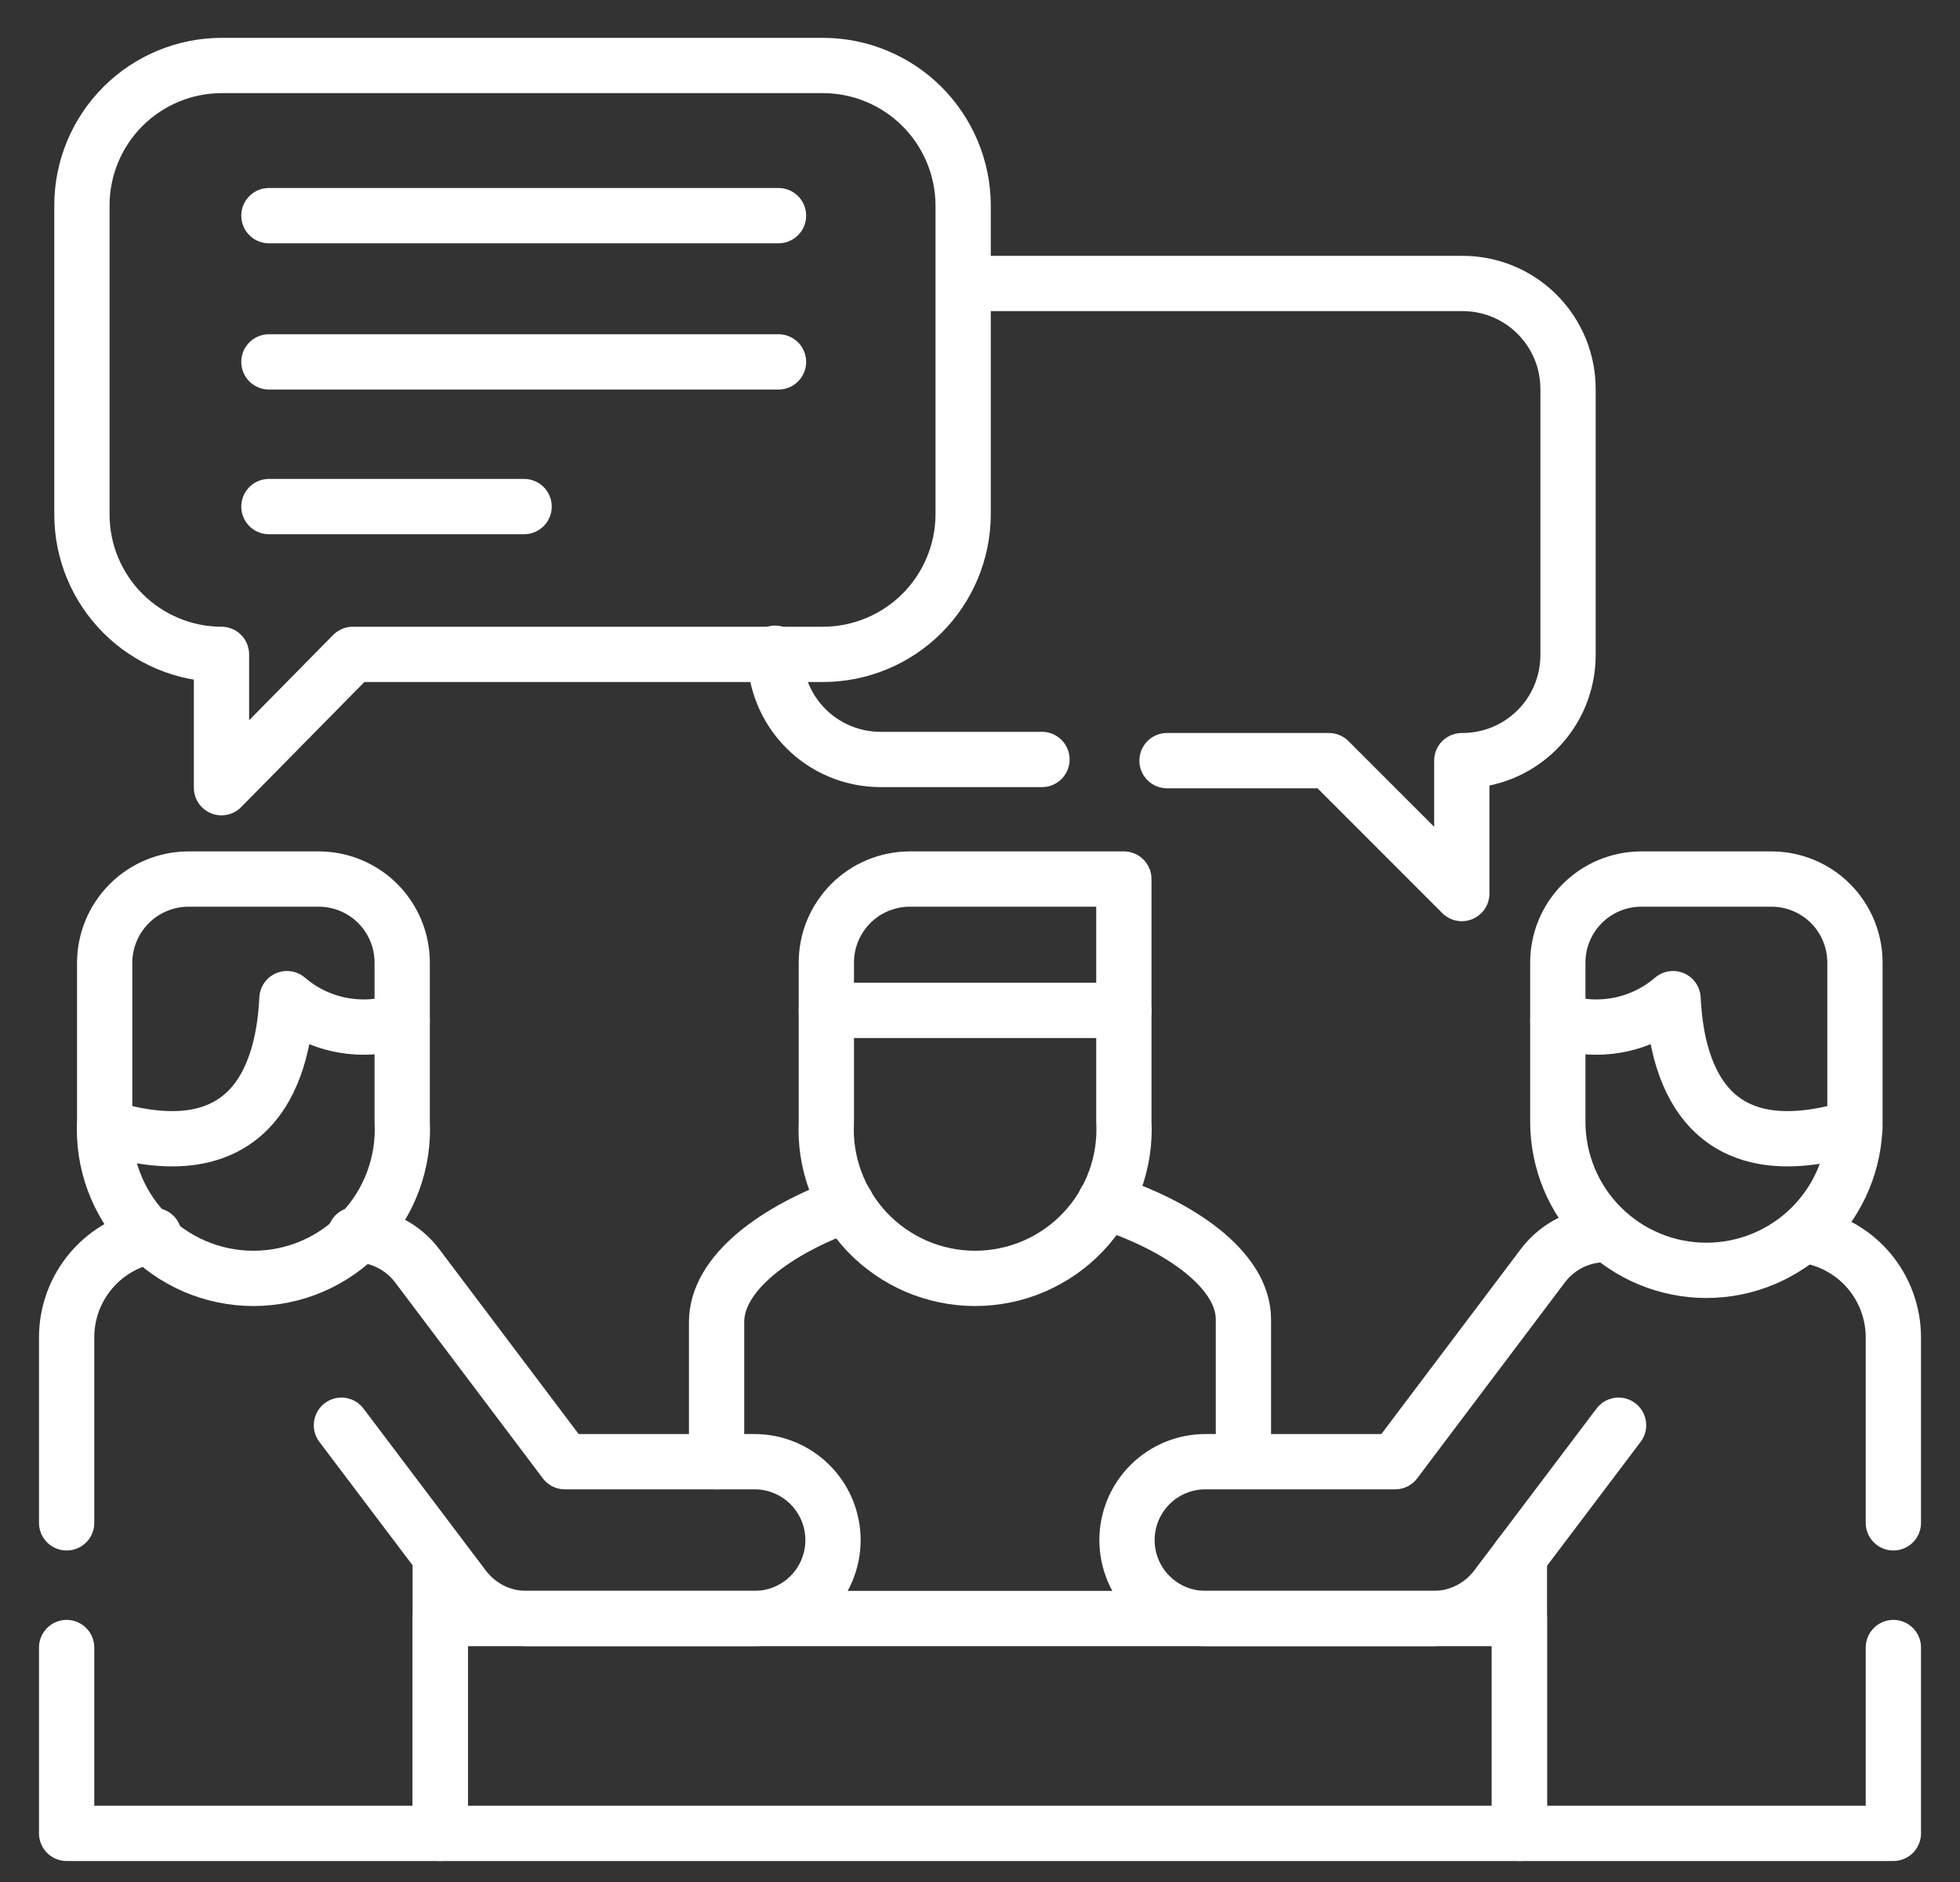 <svg width="50" height="48" viewBox="0 0 50 48" fill="none" xmlns="http://www.w3.org/2000/svg">
<rect x="0" y="0" width="50" height="48" fill="#333333" stroke="none"/>
<path d="M18.28 37.28V33.72C18.28 32.47 19.78 31.38 21.6 30.72M28.19 30.65C30.1 31.26 31.72 32.39 31.72 33.65V37.21" stroke="white" stroke-width="1.41" stroke-linecap="round" stroke-linejoin="round"/>
<path d="M11.23 46.76H38.761V41.28H11.23V46.76Z" stroke="white" stroke-width="1.41" stroke-linecap="round" stroke-linejoin="round"/>
<path d="M1.7 38.84V34.1C1.702 33.473 1.928 32.868 2.337 32.393C2.746 31.918 3.311 31.605 3.93 31.51M11.23 39.7V46.76H1.7V42.02" stroke="white" stroke-width="1.41" stroke-linecap="round" stroke-linejoin="round"/>
<path d="M48.3 38.84V34.099C48.297 33.482 48.077 32.885 47.679 32.413C47.28 31.942 46.728 31.625 46.12 31.52M38.76 39.7V46.76H48.3V42.02" stroke="white" stroke-width="1.41" stroke-linecap="round" stroke-linejoin="round"/>
<path d="M9.06 31.49C9.366 31.492 9.668 31.564 9.942 31.701C10.216 31.838 10.455 32.036 10.64 32.28L14.41 37.28H19.25C19.78 37.28 20.289 37.491 20.664 37.866C21.039 38.241 21.25 38.75 21.25 39.28C21.25 39.811 21.039 40.319 20.664 40.694C20.289 41.069 19.78 41.28 19.25 41.28H13.42C13.111 41.279 12.807 41.206 12.531 41.067C12.255 40.928 12.015 40.727 11.83 40.48L8.71 36.35" stroke="white" stroke-width="1.41" stroke-linecap="round" stroke-linejoin="round"/>
<path d="M41.05 31.49C40.725 31.474 40.402 31.538 40.107 31.675C39.813 31.813 39.556 32.02 39.36 32.28L35.59 37.28H30.75C30.22 37.28 29.711 37.49 29.336 37.865C28.961 38.24 28.75 38.749 28.75 39.28C28.75 39.81 28.961 40.319 29.336 40.694C29.711 41.069 30.22 41.28 30.75 41.28H36.58C36.889 41.278 37.193 41.205 37.469 41.066C37.745 40.927 37.985 40.727 38.17 40.48L41.29 36.35" stroke="white" stroke-width="1.41" stroke-linecap="round" stroke-linejoin="round"/>
<path d="M9 16.69H21C21.944 16.687 22.849 16.312 23.518 15.645C24.186 14.978 24.565 14.074 24.57 13.13V5.23C24.565 4.286 24.186 3.382 23.518 2.715C22.849 2.048 21.944 1.673 21 1.67H5.65C4.706 1.673 3.803 2.048 3.135 2.716C2.468 3.383 2.092 4.287 2.09 5.23V13.13C2.092 14.073 2.468 14.977 3.135 15.644C3.803 16.311 4.706 16.687 5.65 16.69V20.09L9 16.69Z" stroke="white" stroke-width="1.41" stroke-linecap="round" stroke-linejoin="round"/>
<path d="M29.771 19.4H33.901L37.291 22.79V19.4C37.645 19.402 37.996 19.335 38.324 19.201C38.652 19.068 38.95 18.871 39.202 18.622C39.454 18.373 39.654 18.077 39.791 17.751C39.928 17.424 39.999 17.074 40.001 16.72V9.94C40.003 9.583 39.935 9.229 39.8 8.899C39.664 8.569 39.465 8.27 39.213 8.017C38.961 7.765 38.661 7.566 38.331 7.43C38.001 7.295 37.647 7.227 37.291 7.23H24.651M19.771 16.66C19.768 17.014 19.835 17.365 19.969 17.693C20.102 18.021 20.299 18.319 20.548 18.571C20.797 18.823 21.093 19.023 21.42 19.16C21.746 19.297 22.096 19.368 22.451 19.37H26.581" stroke="white" stroke-width="1.41" stroke-linecap="round" stroke-linejoin="round"/>
<path d="M6.86 9.23H19.86M6.86 12.92H13.37M6.86 5.5H19.86" stroke="white" stroke-width="1.41" stroke-linecap="round" stroke-linejoin="round"/>
<path d="M28.67 28.61C28.697 29.125 28.618 29.639 28.439 30.123C28.261 30.606 27.985 31.048 27.63 31.422C27.275 31.796 26.848 32.093 26.374 32.297C25.901 32.5 25.391 32.605 24.875 32.605C24.36 32.605 23.85 32.5 23.376 32.297C22.902 32.093 22.475 31.796 22.12 31.422C21.765 31.048 21.49 30.606 21.311 30.123C21.132 29.639 21.054 29.125 21.08 28.61V24.55C21.08 23.987 21.303 23.447 21.701 23.047C22.098 22.648 22.637 22.423 23.2 22.42H28.67V28.61Z" stroke="white" stroke-width="1.41" stroke-linecap="round" stroke-linejoin="round"/>
<path d="M2.67 28.61C2.644 29.125 2.722 29.639 2.901 30.123C3.08 30.606 3.355 31.048 3.71 31.422C4.065 31.796 4.492 32.093 4.966 32.297C5.44 32.5 5.95 32.605 6.465 32.605C6.98 32.605 7.491 32.5 7.964 32.297C8.438 32.093 8.865 31.796 9.22 31.422C9.575 31.048 9.85 30.606 10.029 30.123C10.208 29.639 10.287 29.125 10.26 28.61V24.55C10.26 23.987 10.037 23.447 9.64 23.047C9.242 22.648 8.703 22.423 8.14 22.42H4.8C4.236 22.423 3.696 22.648 3.297 23.047C2.898 23.446 2.673 23.986 2.67 24.55V28.61Z" stroke="white" stroke-width="1.41" stroke-linecap="round" stroke-linejoin="round"/>
<path d="M47.32 28.61C47.32 29.615 46.921 30.579 46.21 31.29C45.499 32.001 44.535 32.4 43.53 32.4C42.525 32.4 41.561 32.001 40.85 31.29C40.139 30.579 39.74 29.615 39.74 28.61V24.55C39.74 23.987 39.963 23.447 40.361 23.047C40.758 22.648 41.297 22.423 41.86 22.42H45.2C45.763 22.423 46.303 22.648 46.7 23.047C47.097 23.447 47.32 23.987 47.32 24.55V28.61Z" stroke="white" stroke-width="1.41" stroke-linecap="round" stroke-linejoin="round"/>
<path d="M2.67 28.75C6.31 29.87 7.22 27.57 7.32 25.47C7.718 25.812 8.199 26.044 8.715 26.142C9.231 26.241 9.764 26.202 10.26 26.03" stroke="white" stroke-width="1.41" stroke-linecap="round" stroke-linejoin="round"/>
<path d="M47.32 28.75C43.68 29.87 42.78 27.57 42.68 25.47C42.282 25.812 41.801 26.044 41.285 26.142C40.769 26.241 40.236 26.202 39.74 26.03" stroke="white" stroke-width="1.41" stroke-linecap="round" stroke-linejoin="round"/>
<path d="M21.08 25.77H28.67" stroke="white" stroke-width="1.41" stroke-linecap="round" stroke-linejoin="round"/>
</svg>
